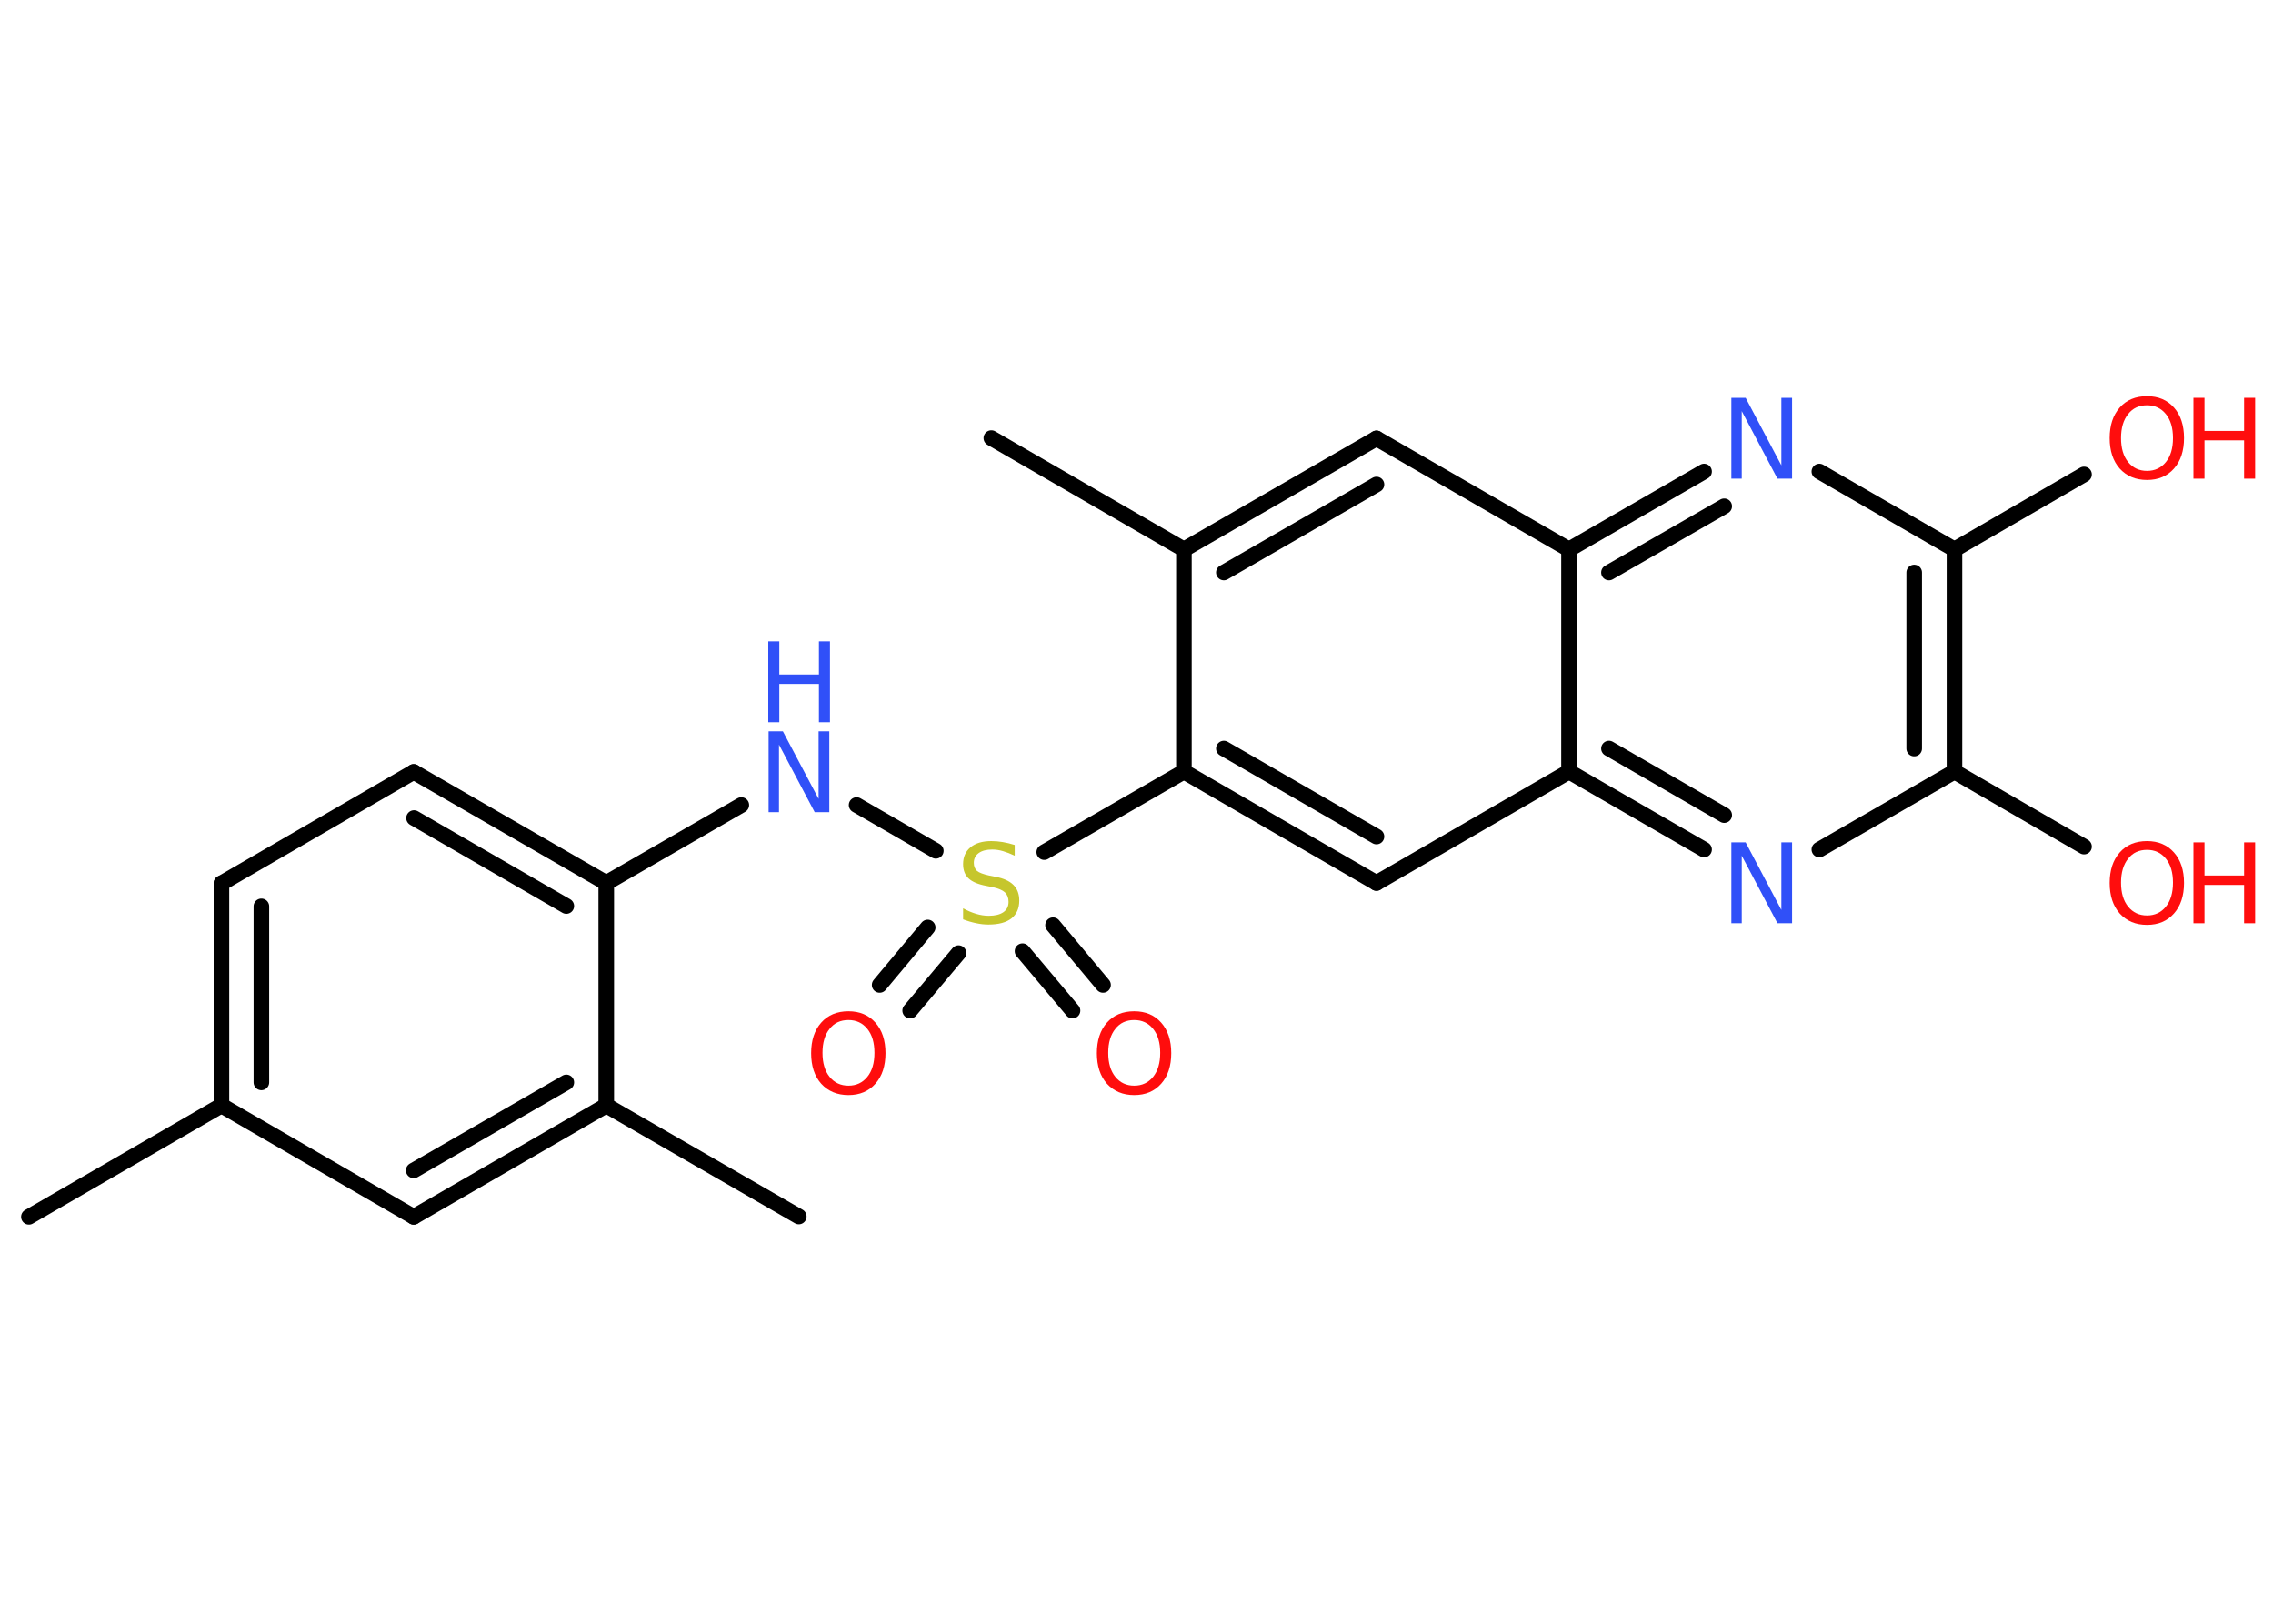 <?xml version='1.0' encoding='UTF-8'?>
<!DOCTYPE svg PUBLIC "-//W3C//DTD SVG 1.1//EN" "http://www.w3.org/Graphics/SVG/1.1/DTD/svg11.dtd">
<svg version='1.2' xmlns='http://www.w3.org/2000/svg' xmlns:xlink='http://www.w3.org/1999/xlink' width='70.0mm' height='50.0mm' viewBox='0 0 70.0 50.0'>
  <desc>Generated by the Chemistry Development Kit (http://github.com/cdk)</desc>
  <g stroke-linecap='round' stroke-linejoin='round' stroke='#000000' stroke-width='.48' fill='#FF0D0D'>
    <rect x='.0' y='.0' width='70.0' height='50.0' fill='#FFFFFF' stroke='none'/>
    <g id='mol1' class='mol'>
      <line id='mol1bnd1' class='bond' x1='.89' y1='37.47' x2='6.82' y2='34.04'/>
      <g id='mol1bnd2' class='bond'>
        <line x1='6.82' y1='27.2' x2='6.82' y2='34.04'/>
        <line x1='8.05' y1='27.91' x2='8.05' y2='33.33'/>
      </g>
      <line id='mol1bnd3' class='bond' x1='6.82' y1='27.2' x2='12.74' y2='23.77'/>
      <g id='mol1bnd4' class='bond'>
        <line x1='18.67' y1='27.19' x2='12.74' y2='23.77'/>
        <line x1='17.44' y1='27.9' x2='12.75' y2='25.19'/>
      </g>
      <line id='mol1bnd5' class='bond' x1='18.67' y1='27.19' x2='22.83' y2='24.79'/>
      <line id='mol1bnd6' class='bond' x1='26.38' y1='24.79' x2='28.82' y2='26.2'/>
      <g id='mol1bnd7' class='bond'>
        <line x1='29.52' y1='29.35' x2='28.03' y2='31.12'/>
        <line x1='28.57' y1='28.56' x2='27.09' y2='30.33'/>
      </g>
      <g id='mol1bnd8' class='bond'>
        <line x1='32.43' y1='28.49' x2='33.97' y2='30.33'/>
        <line x1='31.49' y1='29.29' x2='33.03' y2='31.12'/>
      </g>
      <line id='mol1bnd9' class='bond' x1='32.16' y1='26.24' x2='36.46' y2='23.76'/>
      <g id='mol1bnd10' class='bond'>
        <line x1='36.46' y1='23.76' x2='42.39' y2='27.19'/>
        <line x1='37.69' y1='23.05' x2='42.39' y2='25.76'/>
      </g>
      <line id='mol1bnd11' class='bond' x1='42.39' y1='27.19' x2='48.32' y2='23.76'/>
      <g id='mol1bnd12' class='bond'>
        <line x1='48.32' y1='23.76' x2='52.48' y2='26.16'/>
        <line x1='49.55' y1='23.05' x2='53.1' y2='25.1'/>
      </g>
      <line id='mol1bnd13' class='bond' x1='56.03' y1='26.16' x2='60.19' y2='23.76'/>
      <line id='mol1bnd14' class='bond' x1='60.19' y1='23.76' x2='64.18' y2='26.07'/>
      <g id='mol1bnd15' class='bond'>
        <line x1='60.19' y1='23.76' x2='60.19' y2='16.92'/>
        <line x1='58.95' y1='23.05' x2='58.95' y2='17.63'/>
      </g>
      <line id='mol1bnd16' class='bond' x1='60.19' y1='16.92' x2='64.18' y2='14.61'/>
      <line id='mol1bnd17' class='bond' x1='60.19' y1='16.92' x2='56.03' y2='14.52'/>
      <g id='mol1bnd18' class='bond'>
        <line x1='52.48' y1='14.52' x2='48.32' y2='16.92'/>
        <line x1='53.1' y1='15.59' x2='49.55' y2='17.63'/>
      </g>
      <line id='mol1bnd19' class='bond' x1='48.32' y1='23.76' x2='48.32' y2='16.92'/>
      <line id='mol1bnd20' class='bond' x1='48.32' y1='16.92' x2='42.39' y2='13.5'/>
      <g id='mol1bnd21' class='bond'>
        <line x1='42.39' y1='13.5' x2='36.46' y2='16.92'/>
        <line x1='42.39' y1='14.92' x2='37.69' y2='17.63'/>
      </g>
      <line id='mol1bnd22' class='bond' x1='36.46' y1='23.76' x2='36.46' y2='16.92'/>
      <line id='mol1bnd23' class='bond' x1='36.46' y1='16.92' x2='30.53' y2='13.49'/>
      <line id='mol1bnd24' class='bond' x1='18.67' y1='27.19' x2='18.67' y2='34.04'/>
      <line id='mol1bnd25' class='bond' x1='18.67' y1='34.04' x2='24.6' y2='37.46'/>
      <g id='mol1bnd26' class='bond'>
        <line x1='12.74' y1='37.47' x2='18.67' y2='34.04'/>
        <line x1='12.74' y1='36.04' x2='17.44' y2='33.33'/>
      </g>
      <line id='mol1bnd27' class='bond' x1='6.82' y1='34.04' x2='12.74' y2='37.47'/>
      <g id='mol1atm6' class='atom'>
        <path d='M23.66 22.52h.45l1.1 2.08v-2.08h.33v2.49h-.45l-1.1 -2.08v2.08h-.32v-2.49z' stroke='none' fill='#3050F8'/>
        <path d='M23.66 19.75h.34v1.02h1.22v-1.02h.34v2.49h-.34v-1.18h-1.22v1.18h-.34v-2.49z' stroke='none' fill='#3050F8'/>
      </g>
      <path id='mol1atm7' class='atom' d='M31.25 26.02v.33q-.19 -.09 -.36 -.14q-.17 -.05 -.33 -.05q-.27 .0 -.42 .11q-.15 .11 -.15 .3q.0 .16 .1 .25q.1 .08 .37 .14l.2 .04q.37 .07 .55 .25q.18 .18 .18 .48q.0 .36 -.24 .55q-.24 .19 -.71 .19q-.18 .0 -.37 -.04q-.2 -.04 -.41 -.12v-.34q.2 .11 .4 .17q.2 .06 .39 .06q.29 .0 .45 -.11q.16 -.11 .16 -.32q.0 -.18 -.11 -.29q-.11 -.1 -.37 -.16l-.2 -.04q-.38 -.07 -.55 -.23q-.17 -.16 -.17 -.44q.0 -.33 .23 -.52q.23 -.19 .64 -.19q.17 .0 .35 .03q.18 .03 .37 .09z' stroke='none' fill='#C6C62C'/>
      <path id='mol1atm8' class='atom' d='M26.13 31.41q-.37 .0 -.58 .27q-.22 .27 -.22 .74q.0 .47 .22 .74q.22 .27 .58 .27q.36 .0 .58 -.27q.22 -.27 .22 -.74q.0 -.47 -.22 -.74q-.22 -.27 -.58 -.27zM26.13 31.14q.52 .0 .83 .35q.31 .35 .31 .94q.0 .59 -.31 .94q-.31 .35 -.83 .35q-.52 .0 -.84 -.35q-.31 -.35 -.31 -.94q.0 -.59 .31 -.94q.31 -.35 .84 -.35z' stroke='none'/>
      <path id='mol1atm9' class='atom' d='M34.93 31.41q-.37 .0 -.58 .27q-.22 .27 -.22 .74q.0 .47 .22 .74q.22 .27 .58 .27q.36 .0 .58 -.27q.22 -.27 .22 -.74q.0 -.47 -.22 -.74q-.22 -.27 -.58 -.27zM34.93 31.14q.52 .0 .83 .35q.31 .35 .31 .94q.0 .59 -.31 .94q-.31 .35 -.83 .35q-.52 .0 -.84 -.35q-.31 -.35 -.31 -.94q.0 -.59 .31 -.94q.31 -.35 .84 -.35z' stroke='none'/>
      <path id='mol1atm13' class='atom' d='M53.31 25.94h.45l1.1 2.08v-2.08h.33v2.49h-.45l-1.1 -2.08v2.08h-.32v-2.49z' stroke='none' fill='#3050F8'/>
      <g id='mol1atm15' class='atom'>
        <path d='M66.12 26.17q-.37 .0 -.58 .27q-.22 .27 -.22 .74q.0 .47 .22 .74q.22 .27 .58 .27q.36 .0 .58 -.27q.22 -.27 .22 -.74q.0 -.47 -.22 -.74q-.22 -.27 -.58 -.27zM66.12 25.9q.52 .0 .83 .35q.31 .35 .31 .94q.0 .59 -.31 .94q-.31 .35 -.83 .35q-.52 .0 -.84 -.35q-.31 -.35 -.31 -.94q.0 -.59 .31 -.94q.31 -.35 .84 -.35z' stroke='none'/>
        <path d='M67.55 25.94h.34v1.02h1.22v-1.02h.34v2.49h-.34v-1.18h-1.22v1.18h-.34v-2.49z' stroke='none'/>
      </g>
      <g id='mol1atm17' class='atom'>
        <path d='M66.12 12.48q-.37 .0 -.58 .27q-.22 .27 -.22 .74q.0 .47 .22 .74q.22 .27 .58 .27q.36 .0 .58 -.27q.22 -.27 .22 -.74q.0 -.47 -.22 -.74q-.22 -.27 -.58 -.27zM66.12 12.2q.52 .0 .83 .35q.31 .35 .31 .94q.0 .59 -.31 .94q-.31 .35 -.83 .35q-.52 .0 -.84 -.35q-.31 -.35 -.31 -.94q.0 -.59 .31 -.94q.31 -.35 .84 -.35z' stroke='none'/>
        <path d='M67.55 12.25h.34v1.02h1.22v-1.02h.34v2.49h-.34v-1.18h-1.22v1.18h-.34v-2.49z' stroke='none'/>
      </g>
      <path id='mol1atm18' class='atom' d='M53.31 12.25h.45l1.1 2.08v-2.08h.33v2.49h-.45l-1.1 -2.08v2.08h-.32v-2.49z' stroke='none' fill='#3050F8'/>
    </g>
  </g>
</svg>
